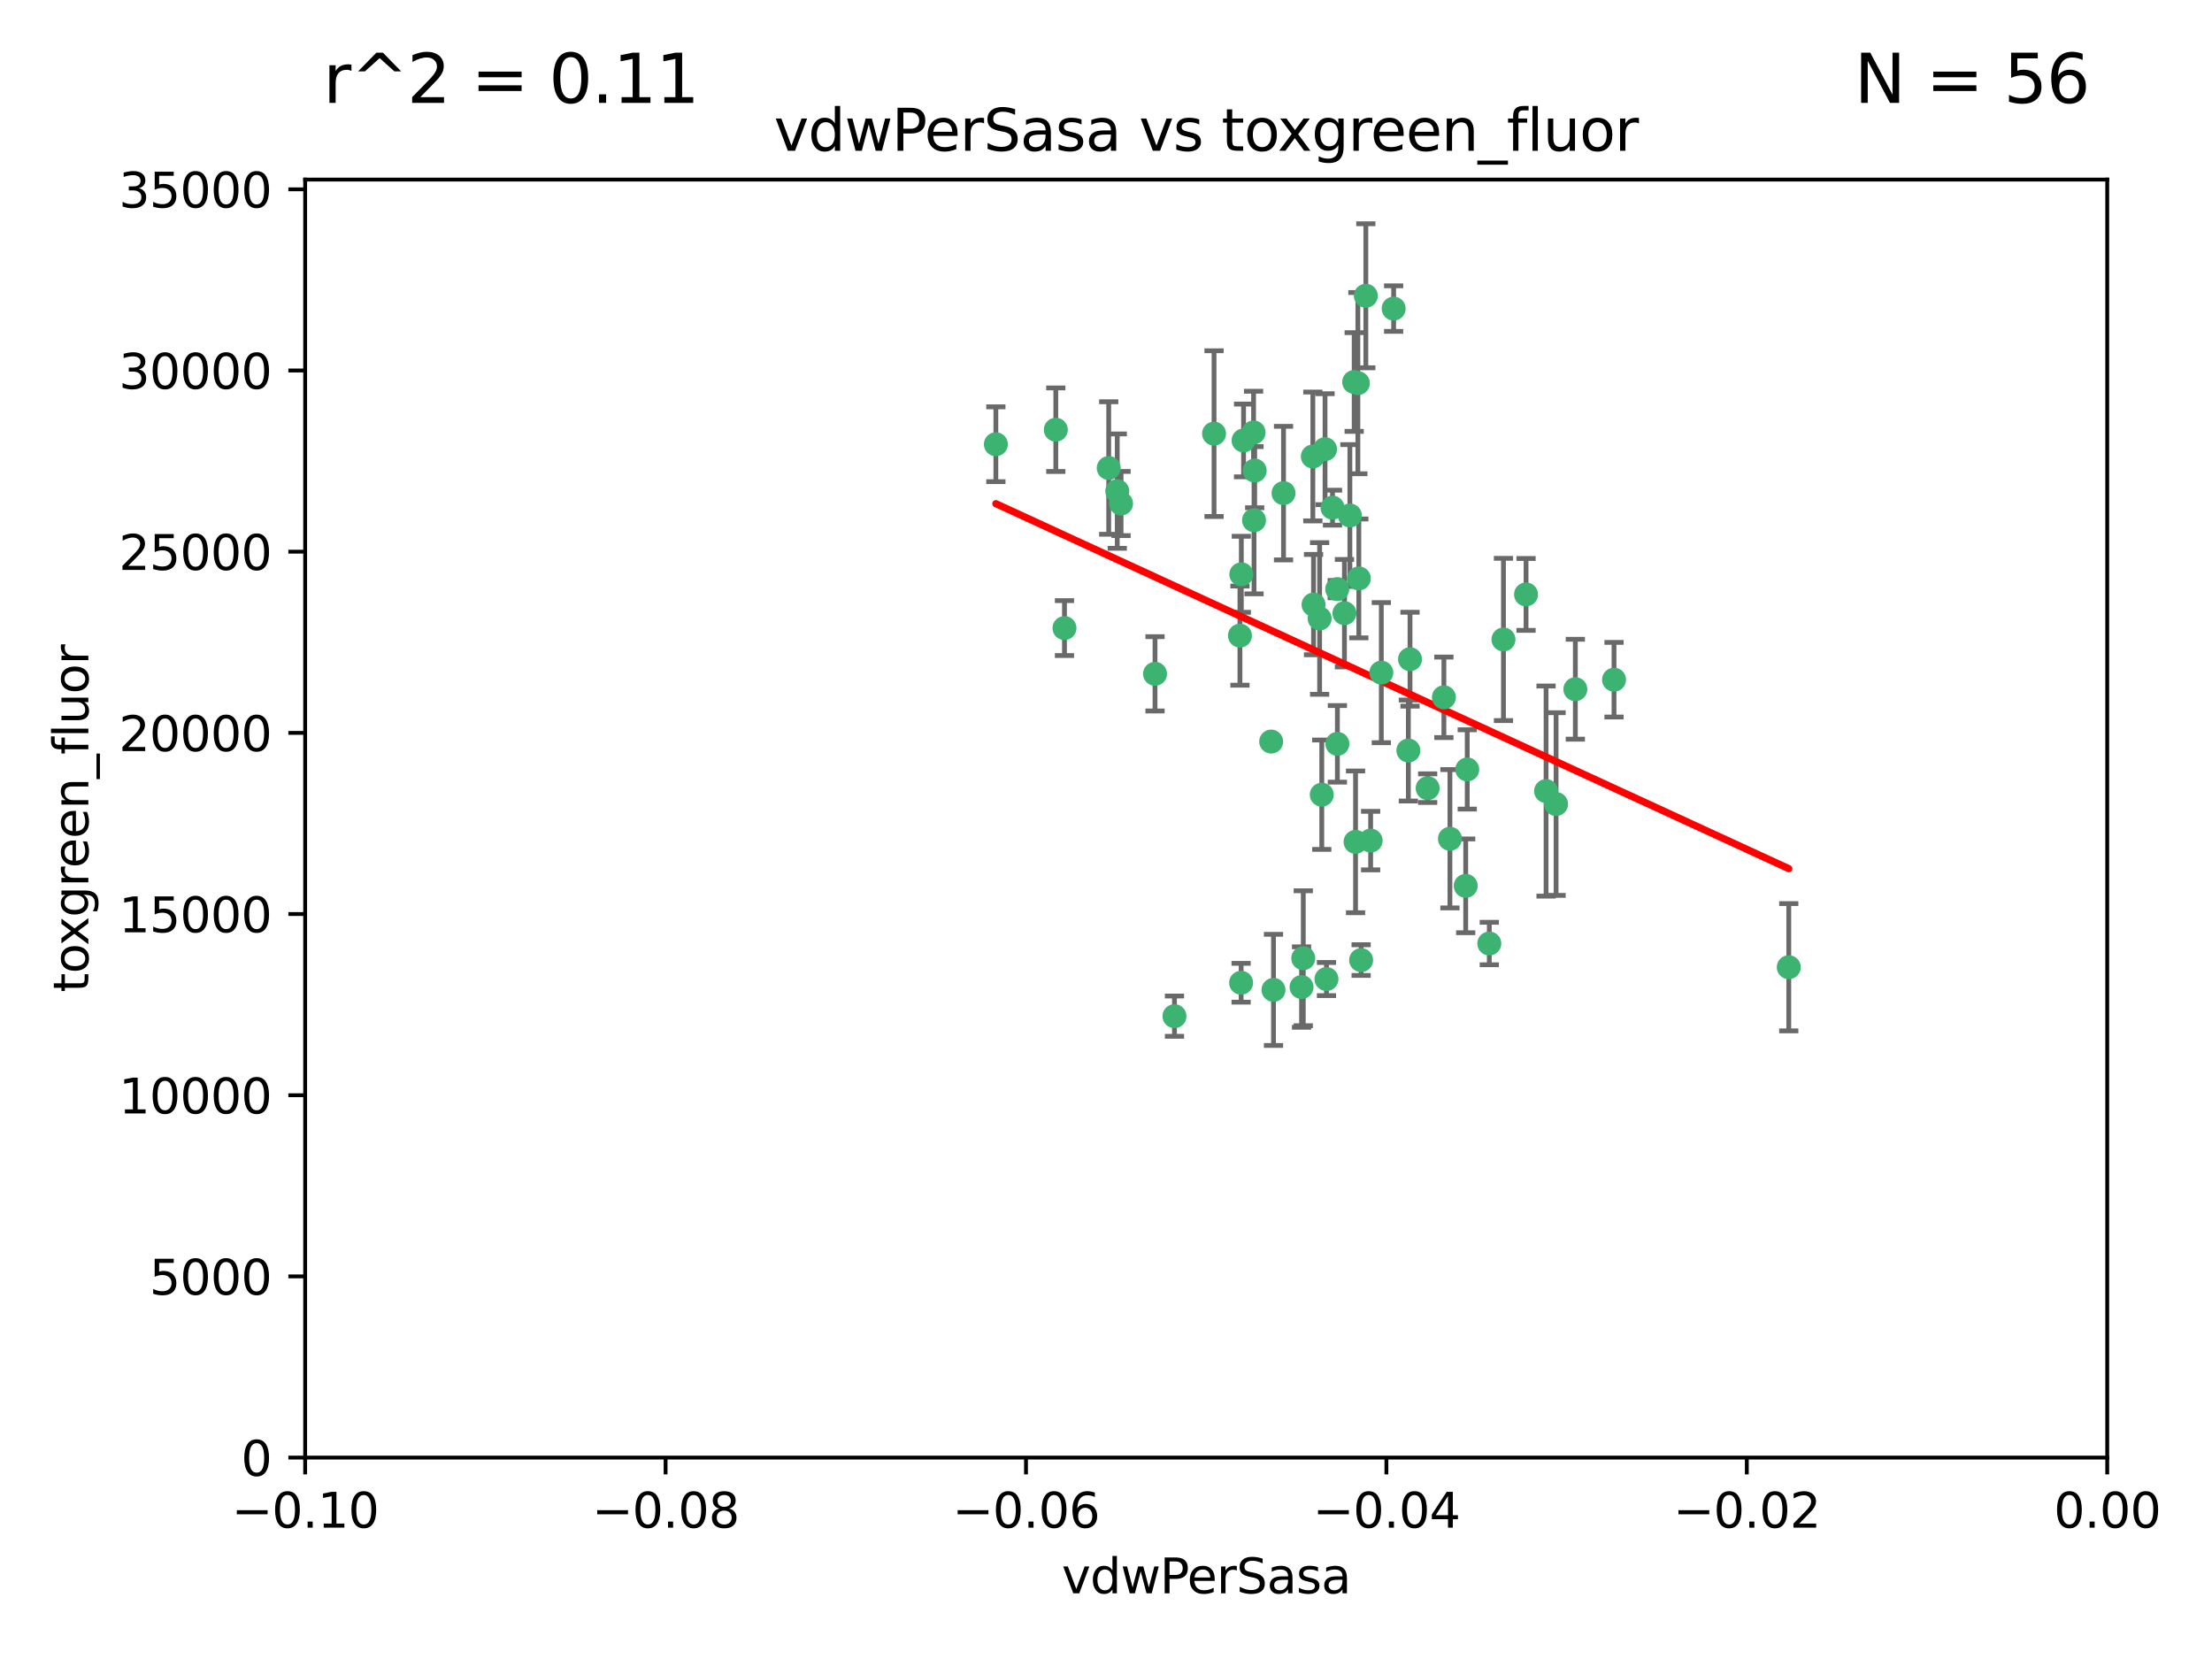 <?xml version="1.0" encoding="utf-8" standalone="no"?>
<!DOCTYPE svg PUBLIC "-//W3C//DTD SVG 1.1//EN"
  "http://www.w3.org/Graphics/SVG/1.1/DTD/svg11.dtd">
<svg xmlns:xlink="http://www.w3.org/1999/xlink" width="460.8pt" height="345.6pt" viewBox="0 0 460.8 345.6" xmlns="http://www.w3.org/2000/svg" version="1.1">
 <defs>
  <style type="text/css">*{stroke-linejoin: round; stroke-linecap: butt}</style>
 </defs>
 <g id="figure_1">
  <g id="patch_1">
   <path d="M 0 345.6 
L 460.8 345.6 
L 460.8 0 
L 0 0 
z
" style="fill: #ffffff"/>
  </g>
  <g id="axes_1">
   <g id="patch_2">
    <path d="M 63.571 303.64 
L 438.975 303.64 
L 438.975 37.411 
L 63.571 37.411 
z
" style="fill: #ffffff"/>
   </g>
   <g id="PathCollection_1">
    <defs>
     <path id="me45985c92f" d="M 0 1.118 
C 0.297 1.118 0.581 1 0.791 0.791 
C 1 0.581 1.118 0.297 1.118 0 
C 1.118 -0.297 1 -0.581 0.791 -0.791 
C 0.581 -1 0.297 -1.118 0 -1.118 
C -0.297 -1.118 -0.581 -1 -0.791 -0.791 
C -1 -0.581 -1.118 -0.297 -1.118 0 
C -1.118 0.297 -1 0.581 -0.791 0.791 
C -0.581 1 -0.297 1.118 0 1.118 
z
" style="stroke: #3cb371"/>
    </defs>
    <g clip-path="url(#p177fd55252)">
     <use xlink:href="#me45985c92f" x="261.374" y="98.026" style="fill: #3cb371; stroke: #3cb371"/>
     <use xlink:href="#me45985c92f" x="273.49" y="95.094" style="fill: #3cb371; stroke: #3cb371"/>
     <use xlink:href="#me45985c92f" x="219.944" y="89.516" style="fill: #3cb371; stroke: #3cb371"/>
     <use xlink:href="#me45985c92f" x="282.1" y="79.578" style="fill: #3cb371; stroke: #3cb371"/>
     <use xlink:href="#me45985c92f" x="267.381" y="102.727" style="fill: #3cb371; stroke: #3cb371"/>
     <use xlink:href="#me45985c92f" x="274.902" y="128.839" style="fill: #3cb371; stroke: #3cb371"/>
     <use xlink:href="#me45985c92f" x="293.731" y="137.321" style="fill: #3cb371; stroke: #3cb371"/>
     <use xlink:href="#me45985c92f" x="259.057" y="91.754" style="fill: #3cb371; stroke: #3cb371"/>
     <use xlink:href="#me45985c92f" x="273.633" y="125.947" style="fill: #3cb371; stroke: #3cb371"/>
     <use xlink:href="#me45985c92f" x="264.81" y="154.483" style="fill: #3cb371; stroke: #3cb371"/>
     <use xlink:href="#me45985c92f" x="281.206" y="107.386" style="fill: #3cb371; stroke: #3cb371"/>
     <use xlink:href="#me45985c92f" x="258.59" y="119.635" style="fill: #3cb371; stroke: #3cb371"/>
     <use xlink:href="#me45985c92f" x="282.869" y="79.819" style="fill: #3cb371; stroke: #3cb371"/>
     <use xlink:href="#me45985c92f" x="278.572" y="122.72" style="fill: #3cb371; stroke: #3cb371"/>
     <use xlink:href="#me45985c92f" x="276.328" y="203.953" style="fill: #3cb371; stroke: #3cb371"/>
     <use xlink:href="#me45985c92f" x="261.143" y="90.084" style="fill: #3cb371; stroke: #3cb371"/>
     <use xlink:href="#me45985c92f" x="278.602" y="154.954" style="fill: #3cb371; stroke: #3cb371"/>
     <use xlink:href="#me45985c92f" x="233.536" y="104.896" style="fill: #3cb371; stroke: #3cb371"/>
     <use xlink:href="#me45985c92f" x="293.388" y="156.348" style="fill: #3cb371; stroke: #3cb371"/>
     <use xlink:href="#me45985c92f" x="277.586" y="105.756" style="fill: #3cb371; stroke: #3cb371"/>
     <use xlink:href="#me45985c92f" x="230.966" y="97.498" style="fill: #3cb371; stroke: #3cb371"/>
     <use xlink:href="#me45985c92f" x="207.456" y="92.545" style="fill: #3cb371; stroke: #3cb371"/>
     <use xlink:href="#me45985c92f" x="275.349" y="165.548" style="fill: #3cb371; stroke: #3cb371"/>
     <use xlink:href="#me45985c92f" x="252.908" y="90.332" style="fill: #3cb371; stroke: #3cb371"/>
     <use xlink:href="#me45985c92f" x="244.665" y="211.686" style="fill: #3cb371; stroke: #3cb371"/>
     <use xlink:href="#me45985c92f" x="283.547" y="200.005" style="fill: #3cb371; stroke: #3cb371"/>
     <use xlink:href="#me45985c92f" x="221.75" y="130.84" style="fill: #3cb371; stroke: #3cb371"/>
     <use xlink:href="#me45985c92f" x="265.294" y="206.213" style="fill: #3cb371; stroke: #3cb371"/>
     <use xlink:href="#me45985c92f" x="271.497" y="199.62" style="fill: #3cb371; stroke: #3cb371"/>
     <use xlink:href="#me45985c92f" x="282.387" y="175.376" style="fill: #3cb371; stroke: #3cb371"/>
     <use xlink:href="#me45985c92f" x="261.237" y="108.373" style="fill: #3cb371; stroke: #3cb371"/>
     <use xlink:href="#me45985c92f" x="240.614" y="140.37" style="fill: #3cb371; stroke: #3cb371"/>
     <use xlink:href="#me45985c92f" x="276.03" y="93.572" style="fill: #3cb371; stroke: #3cb371"/>
     <use xlink:href="#me45985c92f" x="232.747" y="102.308" style="fill: #3cb371; stroke: #3cb371"/>
     <use xlink:href="#me45985c92f" x="280.072" y="127.738" style="fill: #3cb371; stroke: #3cb371"/>
     <use xlink:href="#me45985c92f" x="300.789" y="145.262" style="fill: #3cb371; stroke: #3cb371"/>
     <use xlink:href="#me45985c92f" x="287.754" y="140.122" style="fill: #3cb371; stroke: #3cb371"/>
     <use xlink:href="#me45985c92f" x="271.138" y="205.621" style="fill: #3cb371; stroke: #3cb371"/>
     <use xlink:href="#me45985c92f" x="284.527" y="61.614" style="fill: #3cb371; stroke: #3cb371"/>
     <use xlink:href="#me45985c92f" x="258.305" y="132.411" style="fill: #3cb371; stroke: #3cb371"/>
     <use xlink:href="#me45985c92f" x="283.068" y="120.494" style="fill: #3cb371; stroke: #3cb371"/>
     <use xlink:href="#me45985c92f" x="258.546" y="204.723" style="fill: #3cb371; stroke: #3cb371"/>
     <use xlink:href="#me45985c92f" x="297.408" y="164.19" style="fill: #3cb371; stroke: #3cb371"/>
     <use xlink:href="#me45985c92f" x="313.198" y="133.213" style="fill: #3cb371; stroke: #3cb371"/>
     <use xlink:href="#me45985c92f" x="305.654" y="160.289" style="fill: #3cb371; stroke: #3cb371"/>
     <use xlink:href="#me45985c92f" x="310.249" y="196.552" style="fill: #3cb371; stroke: #3cb371"/>
     <use xlink:href="#me45985c92f" x="302.048" y="174.728" style="fill: #3cb371; stroke: #3cb371"/>
     <use xlink:href="#me45985c92f" x="290.322" y="64.285" style="fill: #3cb371; stroke: #3cb371"/>
     <use xlink:href="#me45985c92f" x="336.23" y="141.593" style="fill: #3cb371; stroke: #3cb371"/>
     <use xlink:href="#me45985c92f" x="285.529" y="175.112" style="fill: #3cb371; stroke: #3cb371"/>
     <use xlink:href="#me45985c92f" x="322.074" y="164.794" style="fill: #3cb371; stroke: #3cb371"/>
     <use xlink:href="#me45985c92f" x="328.173" y="143.576" style="fill: #3cb371; stroke: #3cb371"/>
     <use xlink:href="#me45985c92f" x="324.157" y="167.495" style="fill: #3cb371; stroke: #3cb371"/>
     <use xlink:href="#me45985c92f" x="317.903" y="123.828" style="fill: #3cb371; stroke: #3cb371"/>
     <use xlink:href="#me45985c92f" x="372.634" y="201.488" style="fill: #3cb371; stroke: #3cb371"/>
     <use xlink:href="#me45985c92f" x="305.333" y="184.534" style="fill: #3cb371; stroke: #3cb371"/>
    </g>
   </g>
   <g id="matplotlib.axis_1">
    <g id="xtick_1">
     <g id="line2d_1">
      <defs>
       <path id="m5dd6fd13ad" d="M 0 0 
L 0 3.5 
" style="stroke: #000000; stroke-width: 0.8"/>
      </defs>
      <g>
       <use xlink:href="#m5dd6fd13ad" x="63.571" y="303.64" style="stroke: #000000; stroke-width: 0.8"/>
      </g>
     </g>
     <g id="text_1">
      <!-- −0.10 -->
      <g transform="translate(48.249 318.238)scale(0.1 -0.1)">
       <defs>
        <path id="DejaVuSans-2212" d="M 678 2272 
L 4684 2272 
L 4684 1741 
L 678 1741 
L 678 2272 
z
" transform="scale(0.016)"/>
        <path id="DejaVuSans-30" d="M 2034 4250 
Q 1547 4250 1301 3770 
Q 1056 3291 1056 2328 
Q 1056 1369 1301 889 
Q 1547 409 2034 409 
Q 2525 409 2770 889 
Q 3016 1369 3016 2328 
Q 3016 3291 2770 3770 
Q 2525 4250 2034 4250 
z
M 2034 4750 
Q 2819 4750 3233 4129 
Q 3647 3509 3647 2328 
Q 3647 1150 3233 529 
Q 2819 -91 2034 -91 
Q 1250 -91 836 529 
Q 422 1150 422 2328 
Q 422 3509 836 4129 
Q 1250 4750 2034 4750 
z
" transform="scale(0.016)"/>
        <path id="DejaVuSans-2e" d="M 684 794 
L 1344 794 
L 1344 0 
L 684 0 
L 684 794 
z
" transform="scale(0.016)"/>
        <path id="DejaVuSans-31" d="M 794 531 
L 1825 531 
L 1825 4091 
L 703 3866 
L 703 4441 
L 1819 4666 
L 2450 4666 
L 2450 531 
L 3481 531 
L 3481 0 
L 794 0 
L 794 531 
z
" transform="scale(0.016)"/>
       </defs>
       <use xlink:href="#DejaVuSans-2212"/>
       <use xlink:href="#DejaVuSans-30" x="83.789"/>
       <use xlink:href="#DejaVuSans-2e" x="147.412"/>
       <use xlink:href="#DejaVuSans-31" x="179.199"/>
       <use xlink:href="#DejaVuSans-30" x="242.822"/>
      </g>
     </g>
    </g>
    <g id="xtick_2">
     <g id="line2d_2">
      <g>
       <use xlink:href="#m5dd6fd13ad" x="138.652" y="303.64" style="stroke: #000000; stroke-width: 0.8"/>
      </g>
     </g>
     <g id="text_2">
      <!-- −0.08 -->
      <g transform="translate(123.329 318.238)scale(0.1 -0.1)">
       <defs>
        <path id="DejaVuSans-38" d="M 2034 2216 
Q 1584 2216 1326 1975 
Q 1069 1734 1069 1313 
Q 1069 891 1326 650 
Q 1584 409 2034 409 
Q 2484 409 2743 651 
Q 3003 894 3003 1313 
Q 3003 1734 2745 1975 
Q 2488 2216 2034 2216 
z
M 1403 2484 
Q 997 2584 770 2862 
Q 544 3141 544 3541 
Q 544 4100 942 4425 
Q 1341 4750 2034 4750 
Q 2731 4750 3128 4425 
Q 3525 4100 3525 3541 
Q 3525 3141 3298 2862 
Q 3072 2584 2669 2484 
Q 3125 2378 3379 2068 
Q 3634 1759 3634 1313 
Q 3634 634 3220 271 
Q 2806 -91 2034 -91 
Q 1263 -91 848 271 
Q 434 634 434 1313 
Q 434 1759 690 2068 
Q 947 2378 1403 2484 
z
M 1172 3481 
Q 1172 3119 1398 2916 
Q 1625 2713 2034 2713 
Q 2441 2713 2670 2916 
Q 2900 3119 2900 3481 
Q 2900 3844 2670 4047 
Q 2441 4250 2034 4250 
Q 1625 4250 1398 4047 
Q 1172 3844 1172 3481 
z
" transform="scale(0.016)"/>
       </defs>
       <use xlink:href="#DejaVuSans-2212"/>
       <use xlink:href="#DejaVuSans-30" x="83.789"/>
       <use xlink:href="#DejaVuSans-2e" x="147.412"/>
       <use xlink:href="#DejaVuSans-30" x="179.199"/>
       <use xlink:href="#DejaVuSans-38" x="242.822"/>
      </g>
     </g>
    </g>
    <g id="xtick_3">
     <g id="line2d_3">
      <g>
       <use xlink:href="#m5dd6fd13ad" x="213.733" y="303.64" style="stroke: #000000; stroke-width: 0.8"/>
      </g>
     </g>
     <g id="text_3">
      <!-- −0.06 -->
      <g transform="translate(198.41 318.238)scale(0.1 -0.1)">
       <defs>
        <path id="DejaVuSans-36" d="M 2113 2584 
Q 1688 2584 1439 2293 
Q 1191 2003 1191 1497 
Q 1191 994 1439 701 
Q 1688 409 2113 409 
Q 2538 409 2786 701 
Q 3034 994 3034 1497 
Q 3034 2003 2786 2293 
Q 2538 2584 2113 2584 
z
M 3366 4563 
L 3366 3988 
Q 3128 4100 2886 4159 
Q 2644 4219 2406 4219 
Q 1781 4219 1451 3797 
Q 1122 3375 1075 2522 
Q 1259 2794 1537 2939 
Q 1816 3084 2150 3084 
Q 2853 3084 3261 2657 
Q 3669 2231 3669 1497 
Q 3669 778 3244 343 
Q 2819 -91 2113 -91 
Q 1303 -91 875 529 
Q 447 1150 447 2328 
Q 447 3434 972 4092 
Q 1497 4750 2381 4750 
Q 2619 4750 2861 4703 
Q 3103 4656 3366 4563 
z
" transform="scale(0.016)"/>
       </defs>
       <use xlink:href="#DejaVuSans-2212"/>
       <use xlink:href="#DejaVuSans-30" x="83.789"/>
       <use xlink:href="#DejaVuSans-2e" x="147.412"/>
       <use xlink:href="#DejaVuSans-30" x="179.199"/>
       <use xlink:href="#DejaVuSans-36" x="242.822"/>
      </g>
     </g>
    </g>
    <g id="xtick_4">
     <g id="line2d_4">
      <g>
       <use xlink:href="#m5dd6fd13ad" x="288.813" y="303.64" style="stroke: #000000; stroke-width: 0.8"/>
      </g>
     </g>
     <g id="text_4">
      <!-- −0.04 -->
      <g transform="translate(273.491 318.238)scale(0.1 -0.1)">
       <defs>
        <path id="DejaVuSans-34" d="M 2419 4116 
L 825 1625 
L 2419 1625 
L 2419 4116 
z
M 2253 4666 
L 3047 4666 
L 3047 1625 
L 3713 1625 
L 3713 1100 
L 3047 1100 
L 3047 0 
L 2419 0 
L 2419 1100 
L 313 1100 
L 313 1709 
L 2253 4666 
z
" transform="scale(0.016)"/>
       </defs>
       <use xlink:href="#DejaVuSans-2212"/>
       <use xlink:href="#DejaVuSans-30" x="83.789"/>
       <use xlink:href="#DejaVuSans-2e" x="147.412"/>
       <use xlink:href="#DejaVuSans-30" x="179.199"/>
       <use xlink:href="#DejaVuSans-34" x="242.822"/>
      </g>
     </g>
    </g>
    <g id="xtick_5">
     <g id="line2d_5">
      <g>
       <use xlink:href="#m5dd6fd13ad" x="363.894" y="303.64" style="stroke: #000000; stroke-width: 0.8"/>
      </g>
     </g>
     <g id="text_5">
      <!-- −0.02 -->
      <g transform="translate(348.572 318.238)scale(0.1 -0.1)">
       <defs>
        <path id="DejaVuSans-32" d="M 1228 531 
L 3431 531 
L 3431 0 
L 469 0 
L 469 531 
Q 828 903 1448 1529 
Q 2069 2156 2228 2338 
Q 2531 2678 2651 2914 
Q 2772 3150 2772 3378 
Q 2772 3750 2511 3984 
Q 2250 4219 1831 4219 
Q 1534 4219 1204 4116 
Q 875 4013 500 3803 
L 500 4441 
Q 881 4594 1212 4672 
Q 1544 4750 1819 4750 
Q 2544 4750 2975 4387 
Q 3406 4025 3406 3419 
Q 3406 3131 3298 2873 
Q 3191 2616 2906 2266 
Q 2828 2175 2409 1742 
Q 1991 1309 1228 531 
z
" transform="scale(0.016)"/>
       </defs>
       <use xlink:href="#DejaVuSans-2212"/>
       <use xlink:href="#DejaVuSans-30" x="83.789"/>
       <use xlink:href="#DejaVuSans-2e" x="147.412"/>
       <use xlink:href="#DejaVuSans-30" x="179.199"/>
       <use xlink:href="#DejaVuSans-32" x="242.822"/>
      </g>
     </g>
    </g>
    <g id="xtick_6">
     <g id="line2d_6">
      <g>
       <use xlink:href="#m5dd6fd13ad" x="438.975" y="303.64" style="stroke: #000000; stroke-width: 0.8"/>
      </g>
     </g>
     <g id="text_6">
      <!-- 0.00 -->
      <g transform="translate(427.842 318.238)scale(0.1 -0.1)">
       <use xlink:href="#DejaVuSans-30"/>
       <use xlink:href="#DejaVuSans-2e" x="63.623"/>
       <use xlink:href="#DejaVuSans-30" x="95.41"/>
       <use xlink:href="#DejaVuSans-30" x="159.033"/>
      </g>
     </g>
    </g>
    <g id="text_7">
     <!-- vdwPerSasa -->
     <g transform="translate(221.178 331.917)scale(0.1 -0.1)">
      <defs>
       <path id="DejaVuSans-76" d="M 191 3500 
L 800 3500 
L 1894 563 
L 2988 3500 
L 3597 3500 
L 2284 0 
L 1503 0 
L 191 3500 
z
" transform="scale(0.016)"/>
       <path id="DejaVuSans-64" d="M 2906 2969 
L 2906 4863 
L 3481 4863 
L 3481 0 
L 2906 0 
L 2906 525 
Q 2725 213 2448 61 
Q 2172 -91 1784 -91 
Q 1150 -91 751 415 
Q 353 922 353 1747 
Q 353 2572 751 3078 
Q 1150 3584 1784 3584 
Q 2172 3584 2448 3432 
Q 2725 3281 2906 2969 
z
M 947 1747 
Q 947 1113 1208 752 
Q 1469 391 1925 391 
Q 2381 391 2643 752 
Q 2906 1113 2906 1747 
Q 2906 2381 2643 2742 
Q 2381 3103 1925 3103 
Q 1469 3103 1208 2742 
Q 947 2381 947 1747 
z
" transform="scale(0.016)"/>
       <path id="DejaVuSans-77" d="M 269 3500 
L 844 3500 
L 1563 769 
L 2278 3500 
L 2956 3500 
L 3675 769 
L 4391 3500 
L 4966 3500 
L 4050 0 
L 3372 0 
L 2619 2869 
L 1863 0 
L 1184 0 
L 269 3500 
z
" transform="scale(0.016)"/>
       <path id="DejaVuSans-50" d="M 1259 4147 
L 1259 2394 
L 2053 2394 
Q 2494 2394 2734 2622 
Q 2975 2850 2975 3272 
Q 2975 3691 2734 3919 
Q 2494 4147 2053 4147 
L 1259 4147 
z
M 628 4666 
L 2053 4666 
Q 2838 4666 3239 4311 
Q 3641 3956 3641 3272 
Q 3641 2581 3239 2228 
Q 2838 1875 2053 1875 
L 1259 1875 
L 1259 0 
L 628 0 
L 628 4666 
z
" transform="scale(0.016)"/>
       <path id="DejaVuSans-65" d="M 3597 1894 
L 3597 1613 
L 953 1613 
Q 991 1019 1311 708 
Q 1631 397 2203 397 
Q 2534 397 2845 478 
Q 3156 559 3463 722 
L 3463 178 
Q 3153 47 2828 -22 
Q 2503 -91 2169 -91 
Q 1331 -91 842 396 
Q 353 884 353 1716 
Q 353 2575 817 3079 
Q 1281 3584 2069 3584 
Q 2775 3584 3186 3129 
Q 3597 2675 3597 1894 
z
M 3022 2063 
Q 3016 2534 2758 2815 
Q 2500 3097 2075 3097 
Q 1594 3097 1305 2825 
Q 1016 2553 972 2059 
L 3022 2063 
z
" transform="scale(0.016)"/>
       <path id="DejaVuSans-72" d="M 2631 2963 
Q 2534 3019 2420 3045 
Q 2306 3072 2169 3072 
Q 1681 3072 1420 2755 
Q 1159 2438 1159 1844 
L 1159 0 
L 581 0 
L 581 3500 
L 1159 3500 
L 1159 2956 
Q 1341 3275 1631 3429 
Q 1922 3584 2338 3584 
Q 2397 3584 2469 3576 
Q 2541 3569 2628 3553 
L 2631 2963 
z
" transform="scale(0.016)"/>
       <path id="DejaVuSans-53" d="M 3425 4513 
L 3425 3897 
Q 3066 4069 2747 4153 
Q 2428 4238 2131 4238 
Q 1616 4238 1336 4038 
Q 1056 3838 1056 3469 
Q 1056 3159 1242 3001 
Q 1428 2844 1947 2747 
L 2328 2669 
Q 3034 2534 3370 2195 
Q 3706 1856 3706 1288 
Q 3706 609 3251 259 
Q 2797 -91 1919 -91 
Q 1588 -91 1214 -16 
Q 841 59 441 206 
L 441 856 
Q 825 641 1194 531 
Q 1563 422 1919 422 
Q 2459 422 2753 634 
Q 3047 847 3047 1241 
Q 3047 1584 2836 1778 
Q 2625 1972 2144 2069 
L 1759 2144 
Q 1053 2284 737 2584 
Q 422 2884 422 3419 
Q 422 4038 858 4394 
Q 1294 4750 2059 4750 
Q 2388 4750 2728 4690 
Q 3069 4631 3425 4513 
z
" transform="scale(0.016)"/>
       <path id="DejaVuSans-61" d="M 2194 1759 
Q 1497 1759 1228 1600 
Q 959 1441 959 1056 
Q 959 750 1161 570 
Q 1363 391 1709 391 
Q 2188 391 2477 730 
Q 2766 1069 2766 1631 
L 2766 1759 
L 2194 1759 
z
M 3341 1997 
L 3341 0 
L 2766 0 
L 2766 531 
Q 2569 213 2275 61 
Q 1981 -91 1556 -91 
Q 1019 -91 701 211 
Q 384 513 384 1019 
Q 384 1609 779 1909 
Q 1175 2209 1959 2209 
L 2766 2209 
L 2766 2266 
Q 2766 2663 2505 2880 
Q 2244 3097 1772 3097 
Q 1472 3097 1187 3025 
Q 903 2953 641 2809 
L 641 3341 
Q 956 3463 1253 3523 
Q 1550 3584 1831 3584 
Q 2591 3584 2966 3190 
Q 3341 2797 3341 1997 
z
" transform="scale(0.016)"/>
       <path id="DejaVuSans-73" d="M 2834 3397 
L 2834 2853 
Q 2591 2978 2328 3040 
Q 2066 3103 1784 3103 
Q 1356 3103 1142 2972 
Q 928 2841 928 2578 
Q 928 2378 1081 2264 
Q 1234 2150 1697 2047 
L 1894 2003 
Q 2506 1872 2764 1633 
Q 3022 1394 3022 966 
Q 3022 478 2636 193 
Q 2250 -91 1575 -91 
Q 1294 -91 989 -36 
Q 684 19 347 128 
L 347 722 
Q 666 556 975 473 
Q 1284 391 1588 391 
Q 1994 391 2212 530 
Q 2431 669 2431 922 
Q 2431 1156 2273 1281 
Q 2116 1406 1581 1522 
L 1381 1569 
Q 847 1681 609 1914 
Q 372 2147 372 2553 
Q 372 3047 722 3315 
Q 1072 3584 1716 3584 
Q 2034 3584 2315 3537 
Q 2597 3491 2834 3397 
z
" transform="scale(0.016)"/>
      </defs>
      <use xlink:href="#DejaVuSans-76"/>
      <use xlink:href="#DejaVuSans-64" x="59.18"/>
      <use xlink:href="#DejaVuSans-77" x="122.656"/>
      <use xlink:href="#DejaVuSans-50" x="204.443"/>
      <use xlink:href="#DejaVuSans-65" x="261.121"/>
      <use xlink:href="#DejaVuSans-72" x="322.645"/>
      <use xlink:href="#DejaVuSans-53" x="363.758"/>
      <use xlink:href="#DejaVuSans-61" x="427.234"/>
      <use xlink:href="#DejaVuSans-73" x="488.514"/>
      <use xlink:href="#DejaVuSans-61" x="540.613"/>
     </g>
    </g>
   </g>
   <g id="matplotlib.axis_2">
    <g id="ytick_1">
     <g id="line2d_7">
      <defs>
       <path id="me06b8f605c" d="M 0 0 
L -3.5 0 
" style="stroke: #000000; stroke-width: 0.8"/>
      </defs>
      <g>
       <use xlink:href="#me06b8f605c" x="63.571" y="303.64" style="stroke: #000000; stroke-width: 0.8"/>
      </g>
     </g>
     <g id="text_8">
      <!-- 0 -->
      <g transform="translate(50.209 307.439)scale(0.1 -0.1)">
       <use xlink:href="#DejaVuSans-30"/>
      </g>
     </g>
    </g>
    <g id="ytick_2">
     <g id="line2d_8">
      <g>
       <use xlink:href="#me06b8f605c" x="63.571" y="265.897" style="stroke: #000000; stroke-width: 0.8"/>
      </g>
     </g>
     <g id="text_9">
      <!-- 5000 -->
      <g transform="translate(31.121 269.696)scale(0.1 -0.1)">
       <defs>
        <path id="DejaVuSans-35" d="M 691 4666 
L 3169 4666 
L 3169 4134 
L 1269 4134 
L 1269 2991 
Q 1406 3038 1543 3061 
Q 1681 3084 1819 3084 
Q 2600 3084 3056 2656 
Q 3513 2228 3513 1497 
Q 3513 744 3044 326 
Q 2575 -91 1722 -91 
Q 1428 -91 1123 -41 
Q 819 9 494 109 
L 494 744 
Q 775 591 1075 516 
Q 1375 441 1709 441 
Q 2250 441 2565 725 
Q 2881 1009 2881 1497 
Q 2881 1984 2565 2268 
Q 2250 2553 1709 2553 
Q 1456 2553 1204 2497 
Q 953 2441 691 2322 
L 691 4666 
z
" transform="scale(0.016)"/>
       </defs>
       <use xlink:href="#DejaVuSans-35"/>
       <use xlink:href="#DejaVuSans-30" x="63.623"/>
       <use xlink:href="#DejaVuSans-30" x="127.246"/>
       <use xlink:href="#DejaVuSans-30" x="190.869"/>
      </g>
     </g>
    </g>
    <g id="ytick_3">
     <g id="line2d_9">
      <g>
       <use xlink:href="#me06b8f605c" x="63.571" y="228.154" style="stroke: #000000; stroke-width: 0.8"/>
      </g>
     </g>
     <g id="text_10">
      <!-- 10000 -->
      <g transform="translate(24.759 231.953)scale(0.1 -0.1)">
       <use xlink:href="#DejaVuSans-31"/>
       <use xlink:href="#DejaVuSans-30" x="63.623"/>
       <use xlink:href="#DejaVuSans-30" x="127.246"/>
       <use xlink:href="#DejaVuSans-30" x="190.869"/>
       <use xlink:href="#DejaVuSans-30" x="254.492"/>
      </g>
     </g>
    </g>
    <g id="ytick_4">
     <g id="line2d_10">
      <g>
       <use xlink:href="#me06b8f605c" x="63.571" y="190.411" style="stroke: #000000; stroke-width: 0.8"/>
      </g>
     </g>
     <g id="text_11">
      <!-- 15000 -->
      <g transform="translate(24.759 194.21)scale(0.1 -0.1)">
       <use xlink:href="#DejaVuSans-31"/>
       <use xlink:href="#DejaVuSans-35" x="63.623"/>
       <use xlink:href="#DejaVuSans-30" x="127.246"/>
       <use xlink:href="#DejaVuSans-30" x="190.869"/>
       <use xlink:href="#DejaVuSans-30" x="254.492"/>
      </g>
     </g>
    </g>
    <g id="ytick_5">
     <g id="line2d_11">
      <g>
       <use xlink:href="#me06b8f605c" x="63.571" y="152.668" style="stroke: #000000; stroke-width: 0.8"/>
      </g>
     </g>
     <g id="text_12">
      <!-- 20000 -->
      <g transform="translate(24.759 156.467)scale(0.1 -0.1)">
       <use xlink:href="#DejaVuSans-32"/>
       <use xlink:href="#DejaVuSans-30" x="63.623"/>
       <use xlink:href="#DejaVuSans-30" x="127.246"/>
       <use xlink:href="#DejaVuSans-30" x="190.869"/>
       <use xlink:href="#DejaVuSans-30" x="254.492"/>
      </g>
     </g>
    </g>
    <g id="ytick_6">
     <g id="line2d_12">
      <g>
       <use xlink:href="#me06b8f605c" x="63.571" y="114.925" style="stroke: #000000; stroke-width: 0.8"/>
      </g>
     </g>
     <g id="text_13">
      <!-- 25000 -->
      <g transform="translate(24.759 118.724)scale(0.1 -0.1)">
       <use xlink:href="#DejaVuSans-32"/>
       <use xlink:href="#DejaVuSans-35" x="63.623"/>
       <use xlink:href="#DejaVuSans-30" x="127.246"/>
       <use xlink:href="#DejaVuSans-30" x="190.869"/>
       <use xlink:href="#DejaVuSans-30" x="254.492"/>
      </g>
     </g>
    </g>
    <g id="ytick_7">
     <g id="line2d_13">
      <g>
       <use xlink:href="#me06b8f605c" x="63.571" y="77.181" style="stroke: #000000; stroke-width: 0.8"/>
      </g>
     </g>
     <g id="text_14">
      <!-- 30000 -->
      <g transform="translate(24.759 80.981)scale(0.1 -0.1)">
       <defs>
        <path id="DejaVuSans-33" d="M 2597 2516 
Q 3050 2419 3304 2112 
Q 3559 1806 3559 1356 
Q 3559 666 3084 287 
Q 2609 -91 1734 -91 
Q 1441 -91 1130 -33 
Q 819 25 488 141 
L 488 750 
Q 750 597 1062 519 
Q 1375 441 1716 441 
Q 2309 441 2620 675 
Q 2931 909 2931 1356 
Q 2931 1769 2642 2001 
Q 2353 2234 1838 2234 
L 1294 2234 
L 1294 2753 
L 1863 2753 
Q 2328 2753 2575 2939 
Q 2822 3125 2822 3475 
Q 2822 3834 2567 4026 
Q 2313 4219 1838 4219 
Q 1578 4219 1281 4162 
Q 984 4106 628 3988 
L 628 4550 
Q 988 4650 1302 4700 
Q 1616 4750 1894 4750 
Q 2613 4750 3031 4423 
Q 3450 4097 3450 3541 
Q 3450 3153 3228 2886 
Q 3006 2619 2597 2516 
z
" transform="scale(0.016)"/>
       </defs>
       <use xlink:href="#DejaVuSans-33"/>
       <use xlink:href="#DejaVuSans-30" x="63.623"/>
       <use xlink:href="#DejaVuSans-30" x="127.246"/>
       <use xlink:href="#DejaVuSans-30" x="190.869"/>
       <use xlink:href="#DejaVuSans-30" x="254.492"/>
      </g>
     </g>
    </g>
    <g id="ytick_8">
     <g id="line2d_14">
      <g>
       <use xlink:href="#me06b8f605c" x="63.571" y="39.438" style="stroke: #000000; stroke-width: 0.8"/>
      </g>
     </g>
     <g id="text_15">
      <!-- 35000 -->
      <g transform="translate(24.759 43.238)scale(0.1 -0.1)">
       <use xlink:href="#DejaVuSans-33"/>
       <use xlink:href="#DejaVuSans-35" x="63.623"/>
       <use xlink:href="#DejaVuSans-30" x="127.246"/>
       <use xlink:href="#DejaVuSans-30" x="190.869"/>
       <use xlink:href="#DejaVuSans-30" x="254.492"/>
      </g>
     </g>
    </g>
    <g id="text_16">
     <!-- toxgreen_fluor -->
     <g transform="translate(18.401 206.72)rotate(-90)scale(0.1 -0.1)">
      <defs>
       <path id="DejaVuSans-74" d="M 1172 4494 
L 1172 3500 
L 2356 3500 
L 2356 3053 
L 1172 3053 
L 1172 1153 
Q 1172 725 1289 603 
Q 1406 481 1766 481 
L 2356 481 
L 2356 0 
L 1766 0 
Q 1100 0 847 248 
Q 594 497 594 1153 
L 594 3053 
L 172 3053 
L 172 3500 
L 594 3500 
L 594 4494 
L 1172 4494 
z
" transform="scale(0.016)"/>
       <path id="DejaVuSans-6f" d="M 1959 3097 
Q 1497 3097 1228 2736 
Q 959 2375 959 1747 
Q 959 1119 1226 758 
Q 1494 397 1959 397 
Q 2419 397 2687 759 
Q 2956 1122 2956 1747 
Q 2956 2369 2687 2733 
Q 2419 3097 1959 3097 
z
M 1959 3584 
Q 2709 3584 3137 3096 
Q 3566 2609 3566 1747 
Q 3566 888 3137 398 
Q 2709 -91 1959 -91 
Q 1206 -91 779 398 
Q 353 888 353 1747 
Q 353 2609 779 3096 
Q 1206 3584 1959 3584 
z
" transform="scale(0.016)"/>
       <path id="DejaVuSans-78" d="M 3513 3500 
L 2247 1797 
L 3578 0 
L 2900 0 
L 1881 1375 
L 863 0 
L 184 0 
L 1544 1831 
L 300 3500 
L 978 3500 
L 1906 2253 
L 2834 3500 
L 3513 3500 
z
" transform="scale(0.016)"/>
       <path id="DejaVuSans-67" d="M 2906 1791 
Q 2906 2416 2648 2759 
Q 2391 3103 1925 3103 
Q 1463 3103 1205 2759 
Q 947 2416 947 1791 
Q 947 1169 1205 825 
Q 1463 481 1925 481 
Q 2391 481 2648 825 
Q 2906 1169 2906 1791 
z
M 3481 434 
Q 3481 -459 3084 -895 
Q 2688 -1331 1869 -1331 
Q 1566 -1331 1297 -1286 
Q 1028 -1241 775 -1147 
L 775 -588 
Q 1028 -725 1275 -790 
Q 1522 -856 1778 -856 
Q 2344 -856 2625 -561 
Q 2906 -266 2906 331 
L 2906 616 
Q 2728 306 2450 153 
Q 2172 0 1784 0 
Q 1141 0 747 490 
Q 353 981 353 1791 
Q 353 2603 747 3093 
Q 1141 3584 1784 3584 
Q 2172 3584 2450 3431 
Q 2728 3278 2906 2969 
L 2906 3500 
L 3481 3500 
L 3481 434 
z
" transform="scale(0.016)"/>
       <path id="DejaVuSans-6e" d="M 3513 2113 
L 3513 0 
L 2938 0 
L 2938 2094 
Q 2938 2591 2744 2837 
Q 2550 3084 2163 3084 
Q 1697 3084 1428 2787 
Q 1159 2491 1159 1978 
L 1159 0 
L 581 0 
L 581 3500 
L 1159 3500 
L 1159 2956 
Q 1366 3272 1645 3428 
Q 1925 3584 2291 3584 
Q 2894 3584 3203 3211 
Q 3513 2838 3513 2113 
z
" transform="scale(0.016)"/>
       <path id="DejaVuSans-5f" d="M 3263 -1063 
L 3263 -1509 
L -63 -1509 
L -63 -1063 
L 3263 -1063 
z
" transform="scale(0.016)"/>
       <path id="DejaVuSans-66" d="M 2375 4863 
L 2375 4384 
L 1825 4384 
Q 1516 4384 1395 4259 
Q 1275 4134 1275 3809 
L 1275 3500 
L 2222 3500 
L 2222 3053 
L 1275 3053 
L 1275 0 
L 697 0 
L 697 3053 
L 147 3053 
L 147 3500 
L 697 3500 
L 697 3744 
Q 697 4328 969 4595 
Q 1241 4863 1831 4863 
L 2375 4863 
z
" transform="scale(0.016)"/>
       <path id="DejaVuSans-6c" d="M 603 4863 
L 1178 4863 
L 1178 0 
L 603 0 
L 603 4863 
z
" transform="scale(0.016)"/>
       <path id="DejaVuSans-75" d="M 544 1381 
L 544 3500 
L 1119 3500 
L 1119 1403 
Q 1119 906 1312 657 
Q 1506 409 1894 409 
Q 2359 409 2629 706 
Q 2900 1003 2900 1516 
L 2900 3500 
L 3475 3500 
L 3475 0 
L 2900 0 
L 2900 538 
Q 2691 219 2414 64 
Q 2138 -91 1772 -91 
Q 1169 -91 856 284 
Q 544 659 544 1381 
z
M 1991 3584 
L 1991 3584 
z
" transform="scale(0.016)"/>
      </defs>
      <use xlink:href="#DejaVuSans-74"/>
      <use xlink:href="#DejaVuSans-6f" x="39.209"/>
      <use xlink:href="#DejaVuSans-78" x="97.266"/>
      <use xlink:href="#DejaVuSans-67" x="156.445"/>
      <use xlink:href="#DejaVuSans-72" x="219.922"/>
      <use xlink:href="#DejaVuSans-65" x="258.785"/>
      <use xlink:href="#DejaVuSans-65" x="320.309"/>
      <use xlink:href="#DejaVuSans-6e" x="381.832"/>
      <use xlink:href="#DejaVuSans-5f" x="445.211"/>
      <use xlink:href="#DejaVuSans-66" x="495.211"/>
      <use xlink:href="#DejaVuSans-6c" x="530.416"/>
      <use xlink:href="#DejaVuSans-75" x="558.199"/>
      <use xlink:href="#DejaVuSans-6f" x="621.578"/>
      <use xlink:href="#DejaVuSans-72" x="682.76"/>
     </g>
    </g>
   </g>
   <g id="LineCollection_1">
    <path d="M 261.374 105.772 
L 261.374 90.281 
" clip-path="url(#p177fd55252)" style="fill: none; stroke: #696969"/>
    <path d="M 273.49 108.514 
L 273.49 81.675 
" clip-path="url(#p177fd55252)" style="fill: none; stroke: #696969"/>
    <path d="M 219.944 98.217 
L 219.944 80.815 
" clip-path="url(#p177fd55252)" style="fill: none; stroke: #696969"/>
    <path d="M 282.1 89.863 
L 282.1 69.294 
" clip-path="url(#p177fd55252)" style="fill: none; stroke: #696969"/>
    <path d="M 267.381 116.638 
L 267.381 88.815 
" clip-path="url(#p177fd55252)" style="fill: none; stroke: #696969"/>
    <path d="M 274.902 144.637 
L 274.902 113.041 
" clip-path="url(#p177fd55252)" style="fill: none; stroke: #696969"/>
    <path d="M 293.731 147.102 
L 293.731 127.541 
" clip-path="url(#p177fd55252)" style="fill: none; stroke: #696969"/>
    <path d="M 259.057 99.334 
L 259.057 84.174 
" clip-path="url(#p177fd55252)" style="fill: none; stroke: #696969"/>
    <path d="M 273.633 136.397 
L 273.633 115.497 
" clip-path="url(#p177fd55252)" style="fill: none; stroke: #696969"/>
    <path d="M 264.81 155.048 
L 264.81 153.918 
" clip-path="url(#p177fd55252)" style="fill: none; stroke: #696969"/>
    <path d="M 281.206 122.155 
L 281.206 92.617 
" clip-path="url(#p177fd55252)" style="fill: none; stroke: #696969"/>
    <path d="M 258.59 127.554 
L 258.59 111.717 
" clip-path="url(#p177fd55252)" style="fill: none; stroke: #696969"/>
    <path d="M 282.869 98.693 
L 282.869 60.945 
" clip-path="url(#p177fd55252)" style="fill: none; stroke: #696969"/>
    <path d="M 278.572 124.514 
L 278.572 120.926 
" clip-path="url(#p177fd55252)" style="fill: none; stroke: #696969"/>
    <path d="M 276.328 207.405 
L 276.328 200.501 
" clip-path="url(#p177fd55252)" style="fill: none; stroke: #696969"/>
    <path d="M 261.143 98.668 
L 261.143 81.501 
" clip-path="url(#p177fd55252)" style="fill: none; stroke: #696969"/>
    <path d="M 278.602 162.929 
L 278.602 146.979 
" clip-path="url(#p177fd55252)" style="fill: none; stroke: #696969"/>
    <path d="M 233.536 111.578 
L 233.536 98.214 
" clip-path="url(#p177fd55252)" style="fill: none; stroke: #696969"/>
    <path d="M 293.388 166.868 
L 293.388 145.829 
" clip-path="url(#p177fd55252)" style="fill: none; stroke: #696969"/>
    <path d="M 277.586 109.392 
L 277.586 102.12 
" clip-path="url(#p177fd55252)" style="fill: none; stroke: #696969"/>
    <path d="M 230.966 111.302 
L 230.966 83.693 
" clip-path="url(#p177fd55252)" style="fill: none; stroke: #696969"/>
    <path d="M 207.456 100.341 
L 207.456 84.749 
" clip-path="url(#p177fd55252)" style="fill: none; stroke: #696969"/>
    <path d="M 275.349 176.939 
L 275.349 154.157 
" clip-path="url(#p177fd55252)" style="fill: none; stroke: #696969"/>
    <path d="M 252.908 107.592 
L 252.908 73.071 
" clip-path="url(#p177fd55252)" style="fill: none; stroke: #696969"/>
    <path d="M 244.665 215.883 
L 244.665 207.488 
" clip-path="url(#p177fd55252)" style="fill: none; stroke: #696969"/>
    <path d="M 283.547 203.204 
L 283.547 196.806 
" clip-path="url(#p177fd55252)" style="fill: none; stroke: #696969"/>
    <path d="M 221.75 136.561 
L 221.75 125.12 
" clip-path="url(#p177fd55252)" style="fill: none; stroke: #696969"/>
    <path d="M 265.294 217.788 
L 265.294 194.637 
" clip-path="url(#p177fd55252)" style="fill: none; stroke: #696969"/>
    <path d="M 271.497 213.675 
L 271.497 185.565 
" clip-path="url(#p177fd55252)" style="fill: none; stroke: #696969"/>
    <path d="M 282.387 190.142 
L 282.387 160.609 
" clip-path="url(#p177fd55252)" style="fill: none; stroke: #696969"/>
    <path d="M 261.237 123.707 
L 261.237 93.039 
" clip-path="url(#p177fd55252)" style="fill: none; stroke: #696969"/>
    <path d="M 240.614 148.106 
L 240.614 132.634 
" clip-path="url(#p177fd55252)" style="fill: none; stroke: #696969"/>
    <path d="M 276.03 105.129 
L 276.03 82.016 
" clip-path="url(#p177fd55252)" style="fill: none; stroke: #696969"/>
    <path d="M 232.747 114.22 
L 232.747 90.397 
" clip-path="url(#p177fd55252)" style="fill: none; stroke: #696969"/>
    <path d="M 280.072 138.926 
L 280.072 116.549 
" clip-path="url(#p177fd55252)" style="fill: none; stroke: #696969"/>
    <path d="M 300.789 153.647 
L 300.789 136.877 
" clip-path="url(#p177fd55252)" style="fill: none; stroke: #696969"/>
    <path d="M 287.754 154.719 
L 287.754 125.526 
" clip-path="url(#p177fd55252)" style="fill: none; stroke: #696969"/>
    <path d="M 271.138 214 
L 271.138 197.242 
" clip-path="url(#p177fd55252)" style="fill: none; stroke: #696969"/>
    <path d="M 284.527 76.614 
L 284.527 46.614 
" clip-path="url(#p177fd55252)" style="fill: none; stroke: #696969"/>
    <path d="M 258.305 142.738 
L 258.305 122.084 
" clip-path="url(#p177fd55252)" style="fill: none; stroke: #696969"/>
    <path d="M 283.068 132.879 
L 283.068 108.108 
" clip-path="url(#p177fd55252)" style="fill: none; stroke: #696969"/>
    <path d="M 258.546 208.763 
L 258.546 200.682 
" clip-path="url(#p177fd55252)" style="fill: none; stroke: #696969"/>
    <path d="M 297.408 167.175 
L 297.408 161.206 
" clip-path="url(#p177fd55252)" style="fill: none; stroke: #696969"/>
    <path d="M 313.198 150.11 
L 313.198 116.316 
" clip-path="url(#p177fd55252)" style="fill: none; stroke: #696969"/>
    <path d="M 305.654 168.551 
L 305.654 152.026 
" clip-path="url(#p177fd55252)" style="fill: none; stroke: #696969"/>
    <path d="M 310.249 200.974 
L 310.249 192.13 
" clip-path="url(#p177fd55252)" style="fill: none; stroke: #696969"/>
    <path d="M 302.048 189.135 
L 302.048 160.322 
" clip-path="url(#p177fd55252)" style="fill: none; stroke: #696969"/>
    <path d="M 290.322 69.03 
L 290.322 59.54 
" clip-path="url(#p177fd55252)" style="fill: none; stroke: #696969"/>
    <path d="M 336.23 149.363 
L 336.23 133.823 
" clip-path="url(#p177fd55252)" style="fill: none; stroke: #696969"/>
    <path d="M 285.529 181.212 
L 285.529 169.013 
" clip-path="url(#p177fd55252)" style="fill: none; stroke: #696969"/>
    <path d="M 322.074 186.68 
L 322.074 142.908 
" clip-path="url(#p177fd55252)" style="fill: none; stroke: #696969"/>
    <path d="M 328.173 153.98 
L 328.173 133.171 
" clip-path="url(#p177fd55252)" style="fill: none; stroke: #696969"/>
    <path d="M 324.157 186.519 
L 324.157 148.47 
" clip-path="url(#p177fd55252)" style="fill: none; stroke: #696969"/>
    <path d="M 317.903 131.314 
L 317.903 116.343 
" clip-path="url(#p177fd55252)" style="fill: none; stroke: #696969"/>
    <path d="M 372.634 214.744 
L 372.634 188.233 
" clip-path="url(#p177fd55252)" style="fill: none; stroke: #696969"/>
    <path d="M 305.333 194.3 
L 305.333 174.769 
" clip-path="url(#p177fd55252)" style="fill: none; stroke: #696969"/>
   </g>
   <g id="line2d_15">
    <defs>
     <path id="m3a4631940d" d="M 2 0 
L -2 -0 
" style="stroke: #696969"/>
    </defs>
    <g clip-path="url(#p177fd55252)">
     <use xlink:href="#m3a4631940d" x="261.374" y="105.772" style="fill: #696969; stroke: #696969"/>
     <use xlink:href="#m3a4631940d" x="273.49" y="108.514" style="fill: #696969; stroke: #696969"/>
     <use xlink:href="#m3a4631940d" x="219.944" y="98.217" style="fill: #696969; stroke: #696969"/>
     <use xlink:href="#m3a4631940d" x="282.1" y="89.863" style="fill: #696969; stroke: #696969"/>
     <use xlink:href="#m3a4631940d" x="267.381" y="116.638" style="fill: #696969; stroke: #696969"/>
     <use xlink:href="#m3a4631940d" x="274.902" y="144.637" style="fill: #696969; stroke: #696969"/>
     <use xlink:href="#m3a4631940d" x="293.731" y="147.102" style="fill: #696969; stroke: #696969"/>
     <use xlink:href="#m3a4631940d" x="259.057" y="99.334" style="fill: #696969; stroke: #696969"/>
     <use xlink:href="#m3a4631940d" x="273.633" y="136.397" style="fill: #696969; stroke: #696969"/>
     <use xlink:href="#m3a4631940d" x="264.81" y="155.048" style="fill: #696969; stroke: #696969"/>
     <use xlink:href="#m3a4631940d" x="281.206" y="122.155" style="fill: #696969; stroke: #696969"/>
     <use xlink:href="#m3a4631940d" x="258.59" y="127.554" style="fill: #696969; stroke: #696969"/>
     <use xlink:href="#m3a4631940d" x="282.869" y="98.693" style="fill: #696969; stroke: #696969"/>
     <use xlink:href="#m3a4631940d" x="278.572" y="124.514" style="fill: #696969; stroke: #696969"/>
     <use xlink:href="#m3a4631940d" x="276.328" y="207.405" style="fill: #696969; stroke: #696969"/>
     <use xlink:href="#m3a4631940d" x="261.143" y="98.668" style="fill: #696969; stroke: #696969"/>
     <use xlink:href="#m3a4631940d" x="278.602" y="162.929" style="fill: #696969; stroke: #696969"/>
     <use xlink:href="#m3a4631940d" x="233.536" y="111.578" style="fill: #696969; stroke: #696969"/>
     <use xlink:href="#m3a4631940d" x="293.388" y="166.868" style="fill: #696969; stroke: #696969"/>
     <use xlink:href="#m3a4631940d" x="277.586" y="109.392" style="fill: #696969; stroke: #696969"/>
     <use xlink:href="#m3a4631940d" x="230.966" y="111.302" style="fill: #696969; stroke: #696969"/>
     <use xlink:href="#m3a4631940d" x="207.456" y="100.341" style="fill: #696969; stroke: #696969"/>
     <use xlink:href="#m3a4631940d" x="275.349" y="176.939" style="fill: #696969; stroke: #696969"/>
     <use xlink:href="#m3a4631940d" x="252.908" y="107.592" style="fill: #696969; stroke: #696969"/>
     <use xlink:href="#m3a4631940d" x="244.665" y="215.883" style="fill: #696969; stroke: #696969"/>
     <use xlink:href="#m3a4631940d" x="283.547" y="203.204" style="fill: #696969; stroke: #696969"/>
     <use xlink:href="#m3a4631940d" x="221.75" y="136.561" style="fill: #696969; stroke: #696969"/>
     <use xlink:href="#m3a4631940d" x="265.294" y="217.788" style="fill: #696969; stroke: #696969"/>
     <use xlink:href="#m3a4631940d" x="271.497" y="213.675" style="fill: #696969; stroke: #696969"/>
     <use xlink:href="#m3a4631940d" x="282.387" y="190.142" style="fill: #696969; stroke: #696969"/>
     <use xlink:href="#m3a4631940d" x="261.237" y="123.707" style="fill: #696969; stroke: #696969"/>
     <use xlink:href="#m3a4631940d" x="240.614" y="148.106" style="fill: #696969; stroke: #696969"/>
     <use xlink:href="#m3a4631940d" x="276.03" y="105.129" style="fill: #696969; stroke: #696969"/>
     <use xlink:href="#m3a4631940d" x="232.747" y="114.22" style="fill: #696969; stroke: #696969"/>
     <use xlink:href="#m3a4631940d" x="280.072" y="138.926" style="fill: #696969; stroke: #696969"/>
     <use xlink:href="#m3a4631940d" x="300.789" y="153.647" style="fill: #696969; stroke: #696969"/>
     <use xlink:href="#m3a4631940d" x="287.754" y="154.719" style="fill: #696969; stroke: #696969"/>
     <use xlink:href="#m3a4631940d" x="271.138" y="214" style="fill: #696969; stroke: #696969"/>
     <use xlink:href="#m3a4631940d" x="284.527" y="76.614" style="fill: #696969; stroke: #696969"/>
     <use xlink:href="#m3a4631940d" x="258.305" y="142.738" style="fill: #696969; stroke: #696969"/>
     <use xlink:href="#m3a4631940d" x="283.068" y="132.879" style="fill: #696969; stroke: #696969"/>
     <use xlink:href="#m3a4631940d" x="258.546" y="208.763" style="fill: #696969; stroke: #696969"/>
     <use xlink:href="#m3a4631940d" x="297.408" y="167.175" style="fill: #696969; stroke: #696969"/>
     <use xlink:href="#m3a4631940d" x="313.198" y="150.11" style="fill: #696969; stroke: #696969"/>
     <use xlink:href="#m3a4631940d" x="305.654" y="168.551" style="fill: #696969; stroke: #696969"/>
     <use xlink:href="#m3a4631940d" x="310.249" y="200.974" style="fill: #696969; stroke: #696969"/>
     <use xlink:href="#m3a4631940d" x="302.048" y="189.135" style="fill: #696969; stroke: #696969"/>
     <use xlink:href="#m3a4631940d" x="290.322" y="69.03" style="fill: #696969; stroke: #696969"/>
     <use xlink:href="#m3a4631940d" x="336.23" y="149.363" style="fill: #696969; stroke: #696969"/>
     <use xlink:href="#m3a4631940d" x="285.529" y="181.212" style="fill: #696969; stroke: #696969"/>
     <use xlink:href="#m3a4631940d" x="322.074" y="186.68" style="fill: #696969; stroke: #696969"/>
     <use xlink:href="#m3a4631940d" x="328.173" y="153.98" style="fill: #696969; stroke: #696969"/>
     <use xlink:href="#m3a4631940d" x="324.157" y="186.519" style="fill: #696969; stroke: #696969"/>
     <use xlink:href="#m3a4631940d" x="317.903" y="131.314" style="fill: #696969; stroke: #696969"/>
     <use xlink:href="#m3a4631940d" x="372.634" y="214.744" style="fill: #696969; stroke: #696969"/>
     <use xlink:href="#m3a4631940d" x="305.333" y="194.3" style="fill: #696969; stroke: #696969"/>
    </g>
   </g>
   <g id="line2d_16">
    <g clip-path="url(#p177fd55252)">
     <use xlink:href="#m3a4631940d" x="261.374" y="90.281" style="fill: #696969; stroke: #696969"/>
     <use xlink:href="#m3a4631940d" x="273.49" y="81.675" style="fill: #696969; stroke: #696969"/>
     <use xlink:href="#m3a4631940d" x="219.944" y="80.815" style="fill: #696969; stroke: #696969"/>
     <use xlink:href="#m3a4631940d" x="282.1" y="69.294" style="fill: #696969; stroke: #696969"/>
     <use xlink:href="#m3a4631940d" x="267.381" y="88.815" style="fill: #696969; stroke: #696969"/>
     <use xlink:href="#m3a4631940d" x="274.902" y="113.041" style="fill: #696969; stroke: #696969"/>
     <use xlink:href="#m3a4631940d" x="293.731" y="127.541" style="fill: #696969; stroke: #696969"/>
     <use xlink:href="#m3a4631940d" x="259.057" y="84.174" style="fill: #696969; stroke: #696969"/>
     <use xlink:href="#m3a4631940d" x="273.633" y="115.497" style="fill: #696969; stroke: #696969"/>
     <use xlink:href="#m3a4631940d" x="264.81" y="153.918" style="fill: #696969; stroke: #696969"/>
     <use xlink:href="#m3a4631940d" x="281.206" y="92.617" style="fill: #696969; stroke: #696969"/>
     <use xlink:href="#m3a4631940d" x="258.59" y="111.717" style="fill: #696969; stroke: #696969"/>
     <use xlink:href="#m3a4631940d" x="282.869" y="60.945" style="fill: #696969; stroke: #696969"/>
     <use xlink:href="#m3a4631940d" x="278.572" y="120.926" style="fill: #696969; stroke: #696969"/>
     <use xlink:href="#m3a4631940d" x="276.328" y="200.501" style="fill: #696969; stroke: #696969"/>
     <use xlink:href="#m3a4631940d" x="261.143" y="81.501" style="fill: #696969; stroke: #696969"/>
     <use xlink:href="#m3a4631940d" x="278.602" y="146.979" style="fill: #696969; stroke: #696969"/>
     <use xlink:href="#m3a4631940d" x="233.536" y="98.214" style="fill: #696969; stroke: #696969"/>
     <use xlink:href="#m3a4631940d" x="293.388" y="145.829" style="fill: #696969; stroke: #696969"/>
     <use xlink:href="#m3a4631940d" x="277.586" y="102.12" style="fill: #696969; stroke: #696969"/>
     <use xlink:href="#m3a4631940d" x="230.966" y="83.693" style="fill: #696969; stroke: #696969"/>
     <use xlink:href="#m3a4631940d" x="207.456" y="84.749" style="fill: #696969; stroke: #696969"/>
     <use xlink:href="#m3a4631940d" x="275.349" y="154.157" style="fill: #696969; stroke: #696969"/>
     <use xlink:href="#m3a4631940d" x="252.908" y="73.071" style="fill: #696969; stroke: #696969"/>
     <use xlink:href="#m3a4631940d" x="244.665" y="207.488" style="fill: #696969; stroke: #696969"/>
     <use xlink:href="#m3a4631940d" x="283.547" y="196.806" style="fill: #696969; stroke: #696969"/>
     <use xlink:href="#m3a4631940d" x="221.75" y="125.12" style="fill: #696969; stroke: #696969"/>
     <use xlink:href="#m3a4631940d" x="265.294" y="194.637" style="fill: #696969; stroke: #696969"/>
     <use xlink:href="#m3a4631940d" x="271.497" y="185.565" style="fill: #696969; stroke: #696969"/>
     <use xlink:href="#m3a4631940d" x="282.387" y="160.609" style="fill: #696969; stroke: #696969"/>
     <use xlink:href="#m3a4631940d" x="261.237" y="93.039" style="fill: #696969; stroke: #696969"/>
     <use xlink:href="#m3a4631940d" x="240.614" y="132.634" style="fill: #696969; stroke: #696969"/>
     <use xlink:href="#m3a4631940d" x="276.03" y="82.016" style="fill: #696969; stroke: #696969"/>
     <use xlink:href="#m3a4631940d" x="232.747" y="90.397" style="fill: #696969; stroke: #696969"/>
     <use xlink:href="#m3a4631940d" x="280.072" y="116.549" style="fill: #696969; stroke: #696969"/>
     <use xlink:href="#m3a4631940d" x="300.789" y="136.877" style="fill: #696969; stroke: #696969"/>
     <use xlink:href="#m3a4631940d" x="287.754" y="125.526" style="fill: #696969; stroke: #696969"/>
     <use xlink:href="#m3a4631940d" x="271.138" y="197.242" style="fill: #696969; stroke: #696969"/>
     <use xlink:href="#m3a4631940d" x="284.527" y="46.614" style="fill: #696969; stroke: #696969"/>
     <use xlink:href="#m3a4631940d" x="258.305" y="122.084" style="fill: #696969; stroke: #696969"/>
     <use xlink:href="#m3a4631940d" x="283.068" y="108.108" style="fill: #696969; stroke: #696969"/>
     <use xlink:href="#m3a4631940d" x="258.546" y="200.682" style="fill: #696969; stroke: #696969"/>
     <use xlink:href="#m3a4631940d" x="297.408" y="161.206" style="fill: #696969; stroke: #696969"/>
     <use xlink:href="#m3a4631940d" x="313.198" y="116.316" style="fill: #696969; stroke: #696969"/>
     <use xlink:href="#m3a4631940d" x="305.654" y="152.026" style="fill: #696969; stroke: #696969"/>
     <use xlink:href="#m3a4631940d" x="310.249" y="192.13" style="fill: #696969; stroke: #696969"/>
     <use xlink:href="#m3a4631940d" x="302.048" y="160.322" style="fill: #696969; stroke: #696969"/>
     <use xlink:href="#m3a4631940d" x="290.322" y="59.54" style="fill: #696969; stroke: #696969"/>
     <use xlink:href="#m3a4631940d" x="336.23" y="133.823" style="fill: #696969; stroke: #696969"/>
     <use xlink:href="#m3a4631940d" x="285.529" y="169.013" style="fill: #696969; stroke: #696969"/>
     <use xlink:href="#m3a4631940d" x="322.074" y="142.908" style="fill: #696969; stroke: #696969"/>
     <use xlink:href="#m3a4631940d" x="328.173" y="133.171" style="fill: #696969; stroke: #696969"/>
     <use xlink:href="#m3a4631940d" x="324.157" y="148.47" style="fill: #696969; stroke: #696969"/>
     <use xlink:href="#m3a4631940d" x="317.903" y="116.343" style="fill: #696969; stroke: #696969"/>
     <use xlink:href="#m3a4631940d" x="372.634" y="188.233" style="fill: #696969; stroke: #696969"/>
     <use xlink:href="#m3a4631940d" x="305.333" y="174.769" style="fill: #696969; stroke: #696969"/>
    </g>
   </g>
   <g id="line2d_17">
    <path d="M 261.374 129.742 
L 273.49 135.319 
L 219.944 110.673 
L 282.1 139.282 
L 267.381 132.507 
L 274.902 135.969 
L 293.731 144.636 
L 259.057 128.676 
L 273.633 135.385 
L 264.81 131.324 
L 281.206 138.871 
L 258.59 128.461 
L 282.869 139.636 
L 278.572 137.658 
L 276.328 136.625 
L 261.143 129.636 
L 278.602 137.672 
L 233.536 116.929 
L 293.388 144.478 
L 277.586 137.205 
L 230.966 115.746 
L 207.456 104.925 
L 275.349 136.175 
L 252.908 125.845 
L 244.665 122.051 
L 283.547 139.948 
L 221.75 111.504 
L 265.294 131.547 
L 271.497 134.401 
L 282.387 139.414 
L 261.237 129.679 
L 240.614 120.187 
L 276.03 136.488 
L 232.747 116.566 
L 280.072 138.349 
L 300.789 147.884 
L 287.754 141.885 
L 271.138 134.236 
L 284.527 140.399 
L 258.305 128.329 
L 283.068 139.728 
L 258.546 128.44 
L 297.408 146.328 
L 313.198 153.596 
L 305.654 150.124 
L 310.249 152.239 
L 302.048 148.464 
L 290.322 143.067 
L 336.23 164.197 
L 285.529 140.86 
L 322.074 157.682 
L 328.173 160.489 
L 324.157 158.64 
L 317.903 155.762 
L 372.634 180.954 
L 305.333 149.976 
" clip-path="url(#p177fd55252)" style="fill: none; stroke: #ff0000; stroke-width: 1.5; stroke-linecap: square"/>
   </g>
   <g id="line2d_18">
    <defs>
     <path id="mc664a5cbdc" d="M 0 2 
C 0.53 2 1.039 1.789 1.414 1.414 
C 1.789 1.039 2 0.53 2 0 
C 2 -0.53 1.789 -1.039 1.414 -1.414 
C 1.039 -1.789 0.53 -2 0 -2 
C -0.53 -2 -1.039 -1.789 -1.414 -1.414 
C -1.789 -1.039 -2 -0.53 -2 0 
C -2 0.53 -1.789 1.039 -1.414 1.414 
C -1.039 1.789 -0.53 2 0 2 
z
" style="stroke: #3cb371"/>
    </defs>
    <g clip-path="url(#p177fd55252)">
     <use xlink:href="#mc664a5cbdc" x="261.374" y="98.026" style="fill: #3cb371; stroke: #3cb371"/>
     <use xlink:href="#mc664a5cbdc" x="273.49" y="95.094" style="fill: #3cb371; stroke: #3cb371"/>
     <use xlink:href="#mc664a5cbdc" x="219.944" y="89.516" style="fill: #3cb371; stroke: #3cb371"/>
     <use xlink:href="#mc664a5cbdc" x="282.1" y="79.578" style="fill: #3cb371; stroke: #3cb371"/>
     <use xlink:href="#mc664a5cbdc" x="267.381" y="102.727" style="fill: #3cb371; stroke: #3cb371"/>
     <use xlink:href="#mc664a5cbdc" x="274.902" y="128.839" style="fill: #3cb371; stroke: #3cb371"/>
     <use xlink:href="#mc664a5cbdc" x="293.731" y="137.321" style="fill: #3cb371; stroke: #3cb371"/>
     <use xlink:href="#mc664a5cbdc" x="259.057" y="91.754" style="fill: #3cb371; stroke: #3cb371"/>
     <use xlink:href="#mc664a5cbdc" x="273.633" y="125.947" style="fill: #3cb371; stroke: #3cb371"/>
     <use xlink:href="#mc664a5cbdc" x="264.81" y="154.483" style="fill: #3cb371; stroke: #3cb371"/>
     <use xlink:href="#mc664a5cbdc" x="281.206" y="107.386" style="fill: #3cb371; stroke: #3cb371"/>
     <use xlink:href="#mc664a5cbdc" x="258.59" y="119.635" style="fill: #3cb371; stroke: #3cb371"/>
     <use xlink:href="#mc664a5cbdc" x="282.869" y="79.819" style="fill: #3cb371; stroke: #3cb371"/>
     <use xlink:href="#mc664a5cbdc" x="278.572" y="122.72" style="fill: #3cb371; stroke: #3cb371"/>
     <use xlink:href="#mc664a5cbdc" x="276.328" y="203.953" style="fill: #3cb371; stroke: #3cb371"/>
     <use xlink:href="#mc664a5cbdc" x="261.143" y="90.084" style="fill: #3cb371; stroke: #3cb371"/>
     <use xlink:href="#mc664a5cbdc" x="278.602" y="154.954" style="fill: #3cb371; stroke: #3cb371"/>
     <use xlink:href="#mc664a5cbdc" x="233.536" y="104.896" style="fill: #3cb371; stroke: #3cb371"/>
     <use xlink:href="#mc664a5cbdc" x="293.388" y="156.348" style="fill: #3cb371; stroke: #3cb371"/>
     <use xlink:href="#mc664a5cbdc" x="277.586" y="105.756" style="fill: #3cb371; stroke: #3cb371"/>
     <use xlink:href="#mc664a5cbdc" x="230.966" y="97.498" style="fill: #3cb371; stroke: #3cb371"/>
     <use xlink:href="#mc664a5cbdc" x="207.456" y="92.545" style="fill: #3cb371; stroke: #3cb371"/>
     <use xlink:href="#mc664a5cbdc" x="275.349" y="165.548" style="fill: #3cb371; stroke: #3cb371"/>
     <use xlink:href="#mc664a5cbdc" x="252.908" y="90.332" style="fill: #3cb371; stroke: #3cb371"/>
     <use xlink:href="#mc664a5cbdc" x="244.665" y="211.686" style="fill: #3cb371; stroke: #3cb371"/>
     <use xlink:href="#mc664a5cbdc" x="283.547" y="200.005" style="fill: #3cb371; stroke: #3cb371"/>
     <use xlink:href="#mc664a5cbdc" x="221.75" y="130.84" style="fill: #3cb371; stroke: #3cb371"/>
     <use xlink:href="#mc664a5cbdc" x="265.294" y="206.213" style="fill: #3cb371; stroke: #3cb371"/>
     <use xlink:href="#mc664a5cbdc" x="271.497" y="199.62" style="fill: #3cb371; stroke: #3cb371"/>
     <use xlink:href="#mc664a5cbdc" x="282.387" y="175.376" style="fill: #3cb371; stroke: #3cb371"/>
     <use xlink:href="#mc664a5cbdc" x="261.237" y="108.373" style="fill: #3cb371; stroke: #3cb371"/>
     <use xlink:href="#mc664a5cbdc" x="240.614" y="140.37" style="fill: #3cb371; stroke: #3cb371"/>
     <use xlink:href="#mc664a5cbdc" x="276.03" y="93.572" style="fill: #3cb371; stroke: #3cb371"/>
     <use xlink:href="#mc664a5cbdc" x="232.747" y="102.308" style="fill: #3cb371; stroke: #3cb371"/>
     <use xlink:href="#mc664a5cbdc" x="280.072" y="127.738" style="fill: #3cb371; stroke: #3cb371"/>
     <use xlink:href="#mc664a5cbdc" x="300.789" y="145.262" style="fill: #3cb371; stroke: #3cb371"/>
     <use xlink:href="#mc664a5cbdc" x="287.754" y="140.122" style="fill: #3cb371; stroke: #3cb371"/>
     <use xlink:href="#mc664a5cbdc" x="271.138" y="205.621" style="fill: #3cb371; stroke: #3cb371"/>
     <use xlink:href="#mc664a5cbdc" x="284.527" y="61.614" style="fill: #3cb371; stroke: #3cb371"/>
     <use xlink:href="#mc664a5cbdc" x="258.305" y="132.411" style="fill: #3cb371; stroke: #3cb371"/>
     <use xlink:href="#mc664a5cbdc" x="283.068" y="120.494" style="fill: #3cb371; stroke: #3cb371"/>
     <use xlink:href="#mc664a5cbdc" x="258.546" y="204.723" style="fill: #3cb371; stroke: #3cb371"/>
     <use xlink:href="#mc664a5cbdc" x="297.408" y="164.19" style="fill: #3cb371; stroke: #3cb371"/>
     <use xlink:href="#mc664a5cbdc" x="313.198" y="133.213" style="fill: #3cb371; stroke: #3cb371"/>
     <use xlink:href="#mc664a5cbdc" x="305.654" y="160.289" style="fill: #3cb371; stroke: #3cb371"/>
     <use xlink:href="#mc664a5cbdc" x="310.249" y="196.552" style="fill: #3cb371; stroke: #3cb371"/>
     <use xlink:href="#mc664a5cbdc" x="302.048" y="174.728" style="fill: #3cb371; stroke: #3cb371"/>
     <use xlink:href="#mc664a5cbdc" x="290.322" y="64.285" style="fill: #3cb371; stroke: #3cb371"/>
     <use xlink:href="#mc664a5cbdc" x="336.23" y="141.593" style="fill: #3cb371; stroke: #3cb371"/>
     <use xlink:href="#mc664a5cbdc" x="285.529" y="175.112" style="fill: #3cb371; stroke: #3cb371"/>
     <use xlink:href="#mc664a5cbdc" x="322.074" y="164.794" style="fill: #3cb371; stroke: #3cb371"/>
     <use xlink:href="#mc664a5cbdc" x="328.173" y="143.576" style="fill: #3cb371; stroke: #3cb371"/>
     <use xlink:href="#mc664a5cbdc" x="324.157" y="167.495" style="fill: #3cb371; stroke: #3cb371"/>
     <use xlink:href="#mc664a5cbdc" x="317.903" y="123.828" style="fill: #3cb371; stroke: #3cb371"/>
     <use xlink:href="#mc664a5cbdc" x="372.634" y="201.488" style="fill: #3cb371; stroke: #3cb371"/>
     <use xlink:href="#mc664a5cbdc" x="305.333" y="184.534" style="fill: #3cb371; stroke: #3cb371"/>
    </g>
   </g>
   <g id="patch_3">
    <path d="M 63.571 303.64 
L 63.571 37.411 
" style="fill: none; stroke: #000000; stroke-width: 0.8; stroke-linejoin: miter; stroke-linecap: square"/>
   </g>
   <g id="patch_4">
    <path d="M 438.975 303.64 
L 438.975 37.411 
" style="fill: none; stroke: #000000; stroke-width: 0.8; stroke-linejoin: miter; stroke-linecap: square"/>
   </g>
   <g id="patch_5">
    <path d="M 63.571 303.64 
L 438.975 303.64 
" style="fill: none; stroke: #000000; stroke-width: 0.8; stroke-linejoin: miter; stroke-linecap: square"/>
   </g>
   <g id="patch_6">
    <path d="M 63.571 37.411 
L 438.975 37.411 
" style="fill: none; stroke: #000000; stroke-width: 0.8; stroke-linejoin: miter; stroke-linecap: square"/>
   </g>
   <g id="text_17">
    <!-- N = 56 -->
    <g transform="translate(386.302 21.426)scale(0.14 -0.14)">
     <defs>
      <path id="DejaVuSans-4e" d="M 628 4666 
L 1478 4666 
L 3547 763 
L 3547 4666 
L 4159 4666 
L 4159 0 
L 3309 0 
L 1241 3903 
L 1241 0 
L 628 0 
L 628 4666 
z
" transform="scale(0.016)"/>
      <path id="DejaVuSans-20" transform="scale(0.016)"/>
      <path id="DejaVuSans-3d" d="M 678 2906 
L 4684 2906 
L 4684 2381 
L 678 2381 
L 678 2906 
z
M 678 1631 
L 4684 1631 
L 4684 1100 
L 678 1100 
L 678 1631 
z
" transform="scale(0.016)"/>
     </defs>
     <use xlink:href="#DejaVuSans-4e"/>
     <use xlink:href="#DejaVuSans-20" x="74.805"/>
     <use xlink:href="#DejaVuSans-3d" x="106.592"/>
     <use xlink:href="#DejaVuSans-20" x="190.381"/>
     <use xlink:href="#DejaVuSans-35" x="222.168"/>
     <use xlink:href="#DejaVuSans-36" x="285.791"/>
    </g>
   </g>
   <g id="text_18">
    <!-- r^2 = 0.11 -->
    <g transform="translate(67.325 21.426)scale(0.14 -0.14)">
     <defs>
      <path id="DejaVuSans-5e" d="M 2988 4666 
L 4684 2925 
L 4056 2925 
L 2681 4159 
L 1306 2925 
L 678 2925 
L 2375 4666 
L 2988 4666 
z
" transform="scale(0.016)"/>
     </defs>
     <use xlink:href="#DejaVuSans-72"/>
     <use xlink:href="#DejaVuSans-5e" x="41.113"/>
     <use xlink:href="#DejaVuSans-32" x="124.902"/>
     <use xlink:href="#DejaVuSans-20" x="188.525"/>
     <use xlink:href="#DejaVuSans-3d" x="220.312"/>
     <use xlink:href="#DejaVuSans-20" x="304.102"/>
     <use xlink:href="#DejaVuSans-30" x="335.889"/>
     <use xlink:href="#DejaVuSans-2e" x="399.512"/>
     <use xlink:href="#DejaVuSans-31" x="431.299"/>
     <use xlink:href="#DejaVuSans-31" x="494.922"/>
    </g>
   </g>
   <g id="text_19">
    <!-- vdwPerSasa vs toxgreen_fluor -->
    <g transform="translate(161.235 31.411)scale(0.12 -0.12)">
     <use xlink:href="#DejaVuSans-76"/>
     <use xlink:href="#DejaVuSans-64" x="59.18"/>
     <use xlink:href="#DejaVuSans-77" x="122.656"/>
     <use xlink:href="#DejaVuSans-50" x="204.443"/>
     <use xlink:href="#DejaVuSans-65" x="261.121"/>
     <use xlink:href="#DejaVuSans-72" x="322.645"/>
     <use xlink:href="#DejaVuSans-53" x="363.758"/>
     <use xlink:href="#DejaVuSans-61" x="427.234"/>
     <use xlink:href="#DejaVuSans-73" x="488.514"/>
     <use xlink:href="#DejaVuSans-61" x="540.613"/>
     <use xlink:href="#DejaVuSans-20" x="601.893"/>
     <use xlink:href="#DejaVuSans-76" x="633.68"/>
     <use xlink:href="#DejaVuSans-73" x="692.859"/>
     <use xlink:href="#DejaVuSans-20" x="744.959"/>
     <use xlink:href="#DejaVuSans-74" x="776.746"/>
     <use xlink:href="#DejaVuSans-6f" x="815.955"/>
     <use xlink:href="#DejaVuSans-78" x="874.012"/>
     <use xlink:href="#DejaVuSans-67" x="933.191"/>
     <use xlink:href="#DejaVuSans-72" x="996.668"/>
     <use xlink:href="#DejaVuSans-65" x="1035.531"/>
     <use xlink:href="#DejaVuSans-65" x="1097.055"/>
     <use xlink:href="#DejaVuSans-6e" x="1158.578"/>
     <use xlink:href="#DejaVuSans-5f" x="1221.957"/>
     <use xlink:href="#DejaVuSans-66" x="1271.957"/>
     <use xlink:href="#DejaVuSans-6c" x="1307.162"/>
     <use xlink:href="#DejaVuSans-75" x="1334.945"/>
     <use xlink:href="#DejaVuSans-6f" x="1398.324"/>
     <use xlink:href="#DejaVuSans-72" x="1459.506"/>
    </g>
   </g>
  </g>
 </g>
 <defs>
  <clipPath id="p177fd55252">
   <rect x="63.571" y="37.411" width="375.404" height="266.229"/>
  </clipPath>
 </defs>
</svg>
